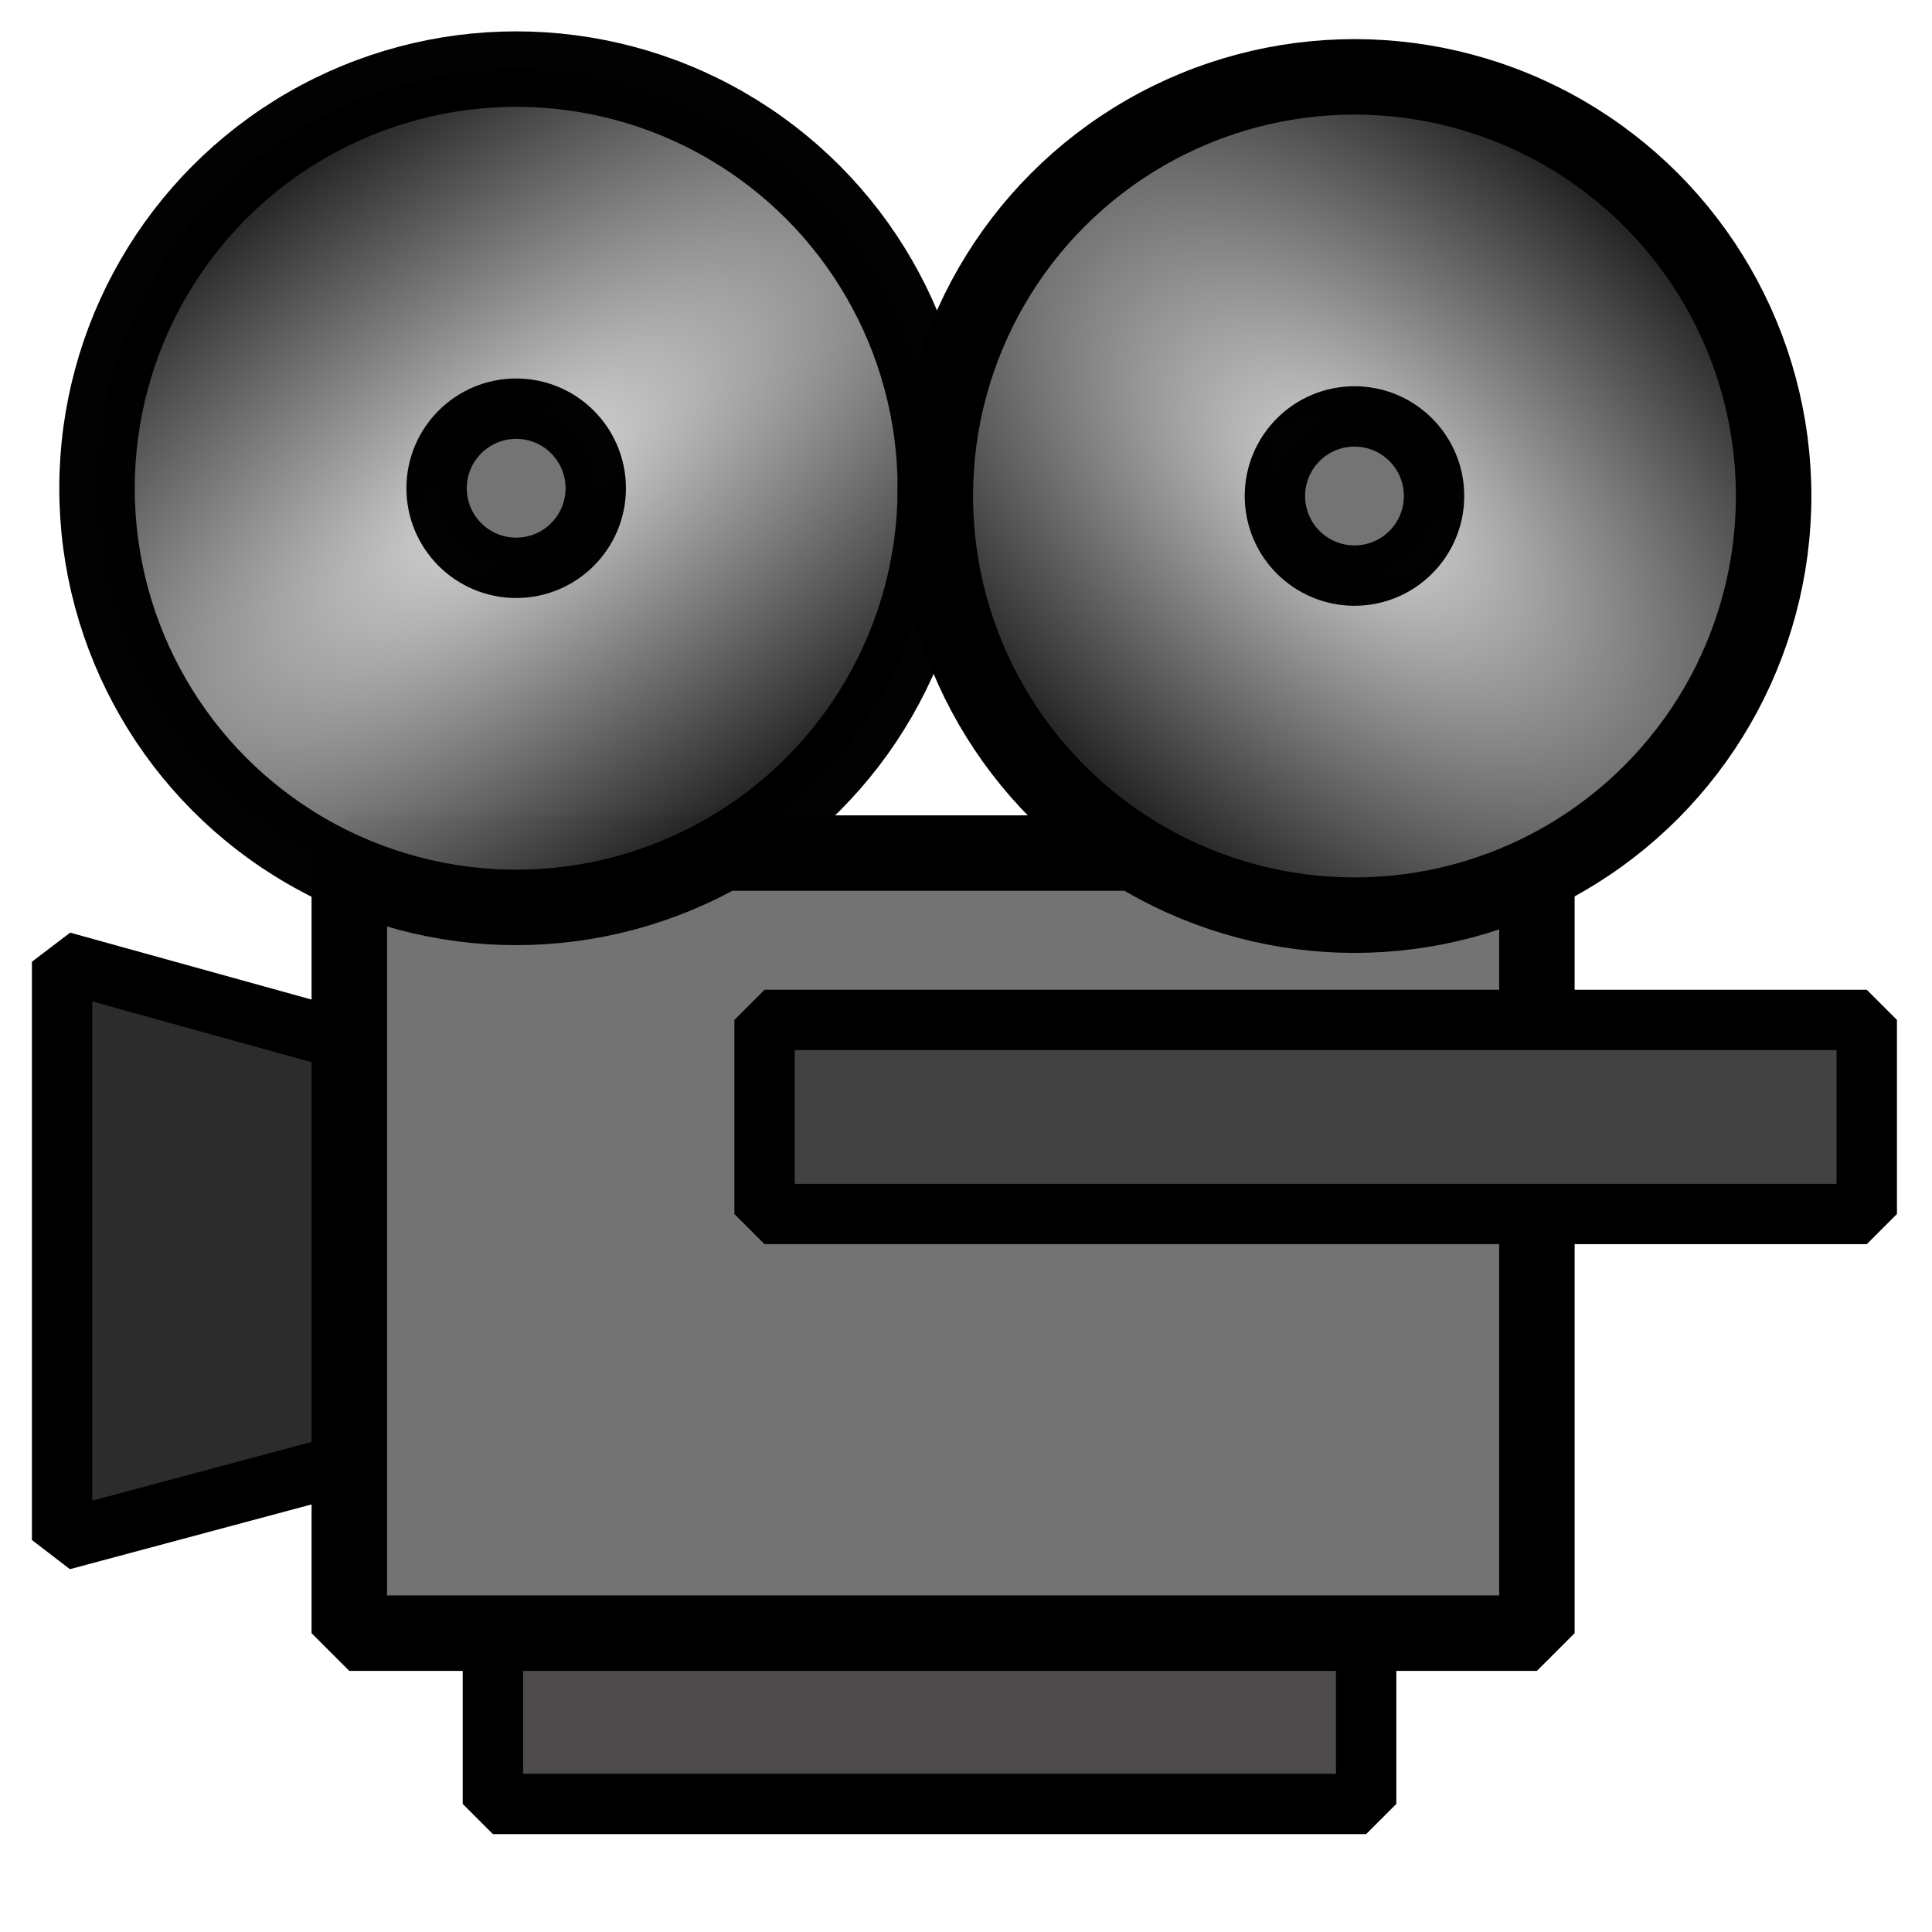<?xml version="1.0" encoding="UTF-8" standalone="no"?>
<!-- Created with Inkscape (http://www.inkscape.org/) -->

<svg
   xmlns:dc="http://purl.org/dc/elements/1.1/"
   xmlns:cc="http://creativecommons.org/ns#"
   xmlns:rdf="http://www.w3.org/1999/02/22-rdf-syntax-ns#"
   xmlns:svg="http://www.w3.org/2000/svg"
   xmlns="http://www.w3.org/2000/svg"
   xmlns:xlink="http://www.w3.org/1999/xlink"
   xmlns:sodipodi="http://sodipodi.sourceforge.net/DTD/sodipodi-0.dtd"
   xmlns:inkscape="http://www.inkscape.org/namespaces/inkscape"
   width="64"
   height="64"
   id="svg4152"
   version="1.1"
   inkscape:version="0.91 r13725"
   viewBox="0 0 64 64"
   sodipodi:docname="node_camera.svg">
  <defs
     id="defs4154">
    <linearGradient
       inkscape:collect="always"
       id="linearGradient4251">
      <stop
         style="stop-color:#dadada;stop-opacity:1"
         offset="0"
         id="stop4253" />
      <stop
         style="stop-color:#000000;stop-opacity:1"
         offset="1"
         id="stop4255" />
    </linearGradient>
    <radialGradient
       inkscape:collect="always"
       xlink:href="#linearGradient4251"
       id="radialGradient4259"
       cx="17.099"
       cy="16.174"
       fx="17.099"
       fy="16.174"
       r="15.135"
       gradientUnits="userSpaceOnUse"
       gradientTransform="matrix(0.584,0.812,-1.979,1.425,39.121,-20.747)" />
    <radialGradient
       inkscape:collect="always"
       xlink:href="#linearGradient4251"
       id="radialGradient4267"
       cx="44.869"
       cy="16.431"
       fx="44.869"
       fy="16.431"
       r="15.135"
       gradientUnits="userSpaceOnUse"
       gradientTransform="matrix(1.357,1.198,-0.662,0.75,-5.134,-49.628)" />
  </defs>
  <sodipodi:namedview
     id="base"
     pagecolor="#ffffff"
     bordercolor="#666666"
     borderopacity="1.0"
     inkscape:pageopacity="0.0"
     inkscape:pageshadow="2"
     inkscape:zoom="7.7781746"
     inkscape:cx="33.533287"
     inkscape:cy="31.957687"
     inkscape:current-layer="layer2"
     showgrid="true"
     inkscape:document-units="px"
     inkscape:grid-bbox="true"
     inkscape:window-width="1362"
     inkscape:window-height="729"
     inkscape:window-x="0"
     inkscape:window-y="18"
     inkscape:window-maximized="0" />
  <g
     id="layer1"
     inkscape:label="bg"
     inkscape:groupmode="layer"
     sodipodi:insensitive="true"
     style="display:none" />
  <g
     inkscape:groupmode="layer"
     id="layer2"
     inkscape:label="Camera">
    <rect
       style="opacity:1;fill:#4c4a4a;fill-opacity:1;fill-rule:nonzero;stroke:#000000;stroke-width:2;stroke-linecap:round;stroke-linejoin:bevel;stroke-miterlimit:4;stroke-dasharray:none;stroke-dashoffset:0;stroke-opacity:1"
       id="rect4237"
       width="28.927"
       height="8.742"
       x="16.328"
       y="51.015" />
    <path
       style="fill:#2c2c2c;fill-opacity:1;fill-rule:evenodd;stroke:#000000;stroke-width:2;stroke-linecap:butt;stroke-linejoin:bevel;stroke-miterlimit:4;stroke-dasharray:none;stroke-opacity:1"
       d="m 2.057,31.859 0,19.156 11.128,-2.982 0,-13.089 z"
       id="path4233"
       inkscape:connector-curvature="0" />
    <rect
       style="opacity:1;fill:#737373;fill-opacity:1;fill-rule:nonzero;stroke:#000000;stroke-width:2.5;stroke-linecap:round;stroke-linejoin:bevel;stroke-miterlimit:4;stroke-dasharray:none;stroke-dashoffset:0;stroke-opacity:1"
       id="rect4229"
       width="39.341"
       height="25.842"
       x="11.571"
       y="28.259" />
    <circle
       style="opacity:0.99;fill:url(#radialGradient4259);fill-opacity:1;fill-rule:nonzero;stroke:#000000;stroke-width:2.5;stroke-linecap:round;stroke-linejoin:round;stroke-miterlimit:4;stroke-dasharray:none;stroke-dashoffset:0;stroke-opacity:1"
       id="path4212"
       cx="17.099"
       cy="16.174"
       r="13.885" />
    <circle
       style="opacity:1;fill:url(#radialGradient4267);fill-opacity:1;fill-rule:nonzero;stroke:#000000;stroke-width:2.5;stroke-linecap:round;stroke-linejoin:round;stroke-miterlimit:4;stroke-dasharray:none;stroke-dashoffset:0;stroke-opacity:1"
       id="path4212-2"
       cx="44.869"
       cy="16.431"
       r="13.885" />
    <rect
       style="opacity:1;fill:#424242;fill-opacity:1;fill-rule:nonzero;stroke:#000000;stroke-width:2;stroke-linecap:round;stroke-linejoin:bevel;stroke-miterlimit:4;stroke-dasharray:none;stroke-dashoffset:0;stroke-opacity:1"
       id="rect4235"
       width="36.512"
       height="6.428"
       x="25.327"
       y="33.787" />
    <circle
       style="opacity:0.99;fill:#737373;fill-opacity:1;fill-rule:nonzero;stroke:#000000;stroke-width:2;stroke-linecap:round;stroke-linejoin:bevel;stroke-miterlimit:4;stroke-dasharray:none;stroke-dashoffset:0;stroke-opacity:1"
       id="path4239"
       cx="17.099"
       cy="16.174"
       r="2.636" />
    <circle
       r="2.636"
       cy="16.431"
       cx="44.869"
       id="circle4241"
       style="opacity:0.99;fill:#737373;fill-opacity:1;fill-rule:nonzero;stroke:#000000;stroke-width:2;stroke-linecap:round;stroke-linejoin:bevel;stroke-miterlimit:4;stroke-dasharray:none;stroke-dashoffset:0;stroke-opacity:1" />
  </g>
</svg>
